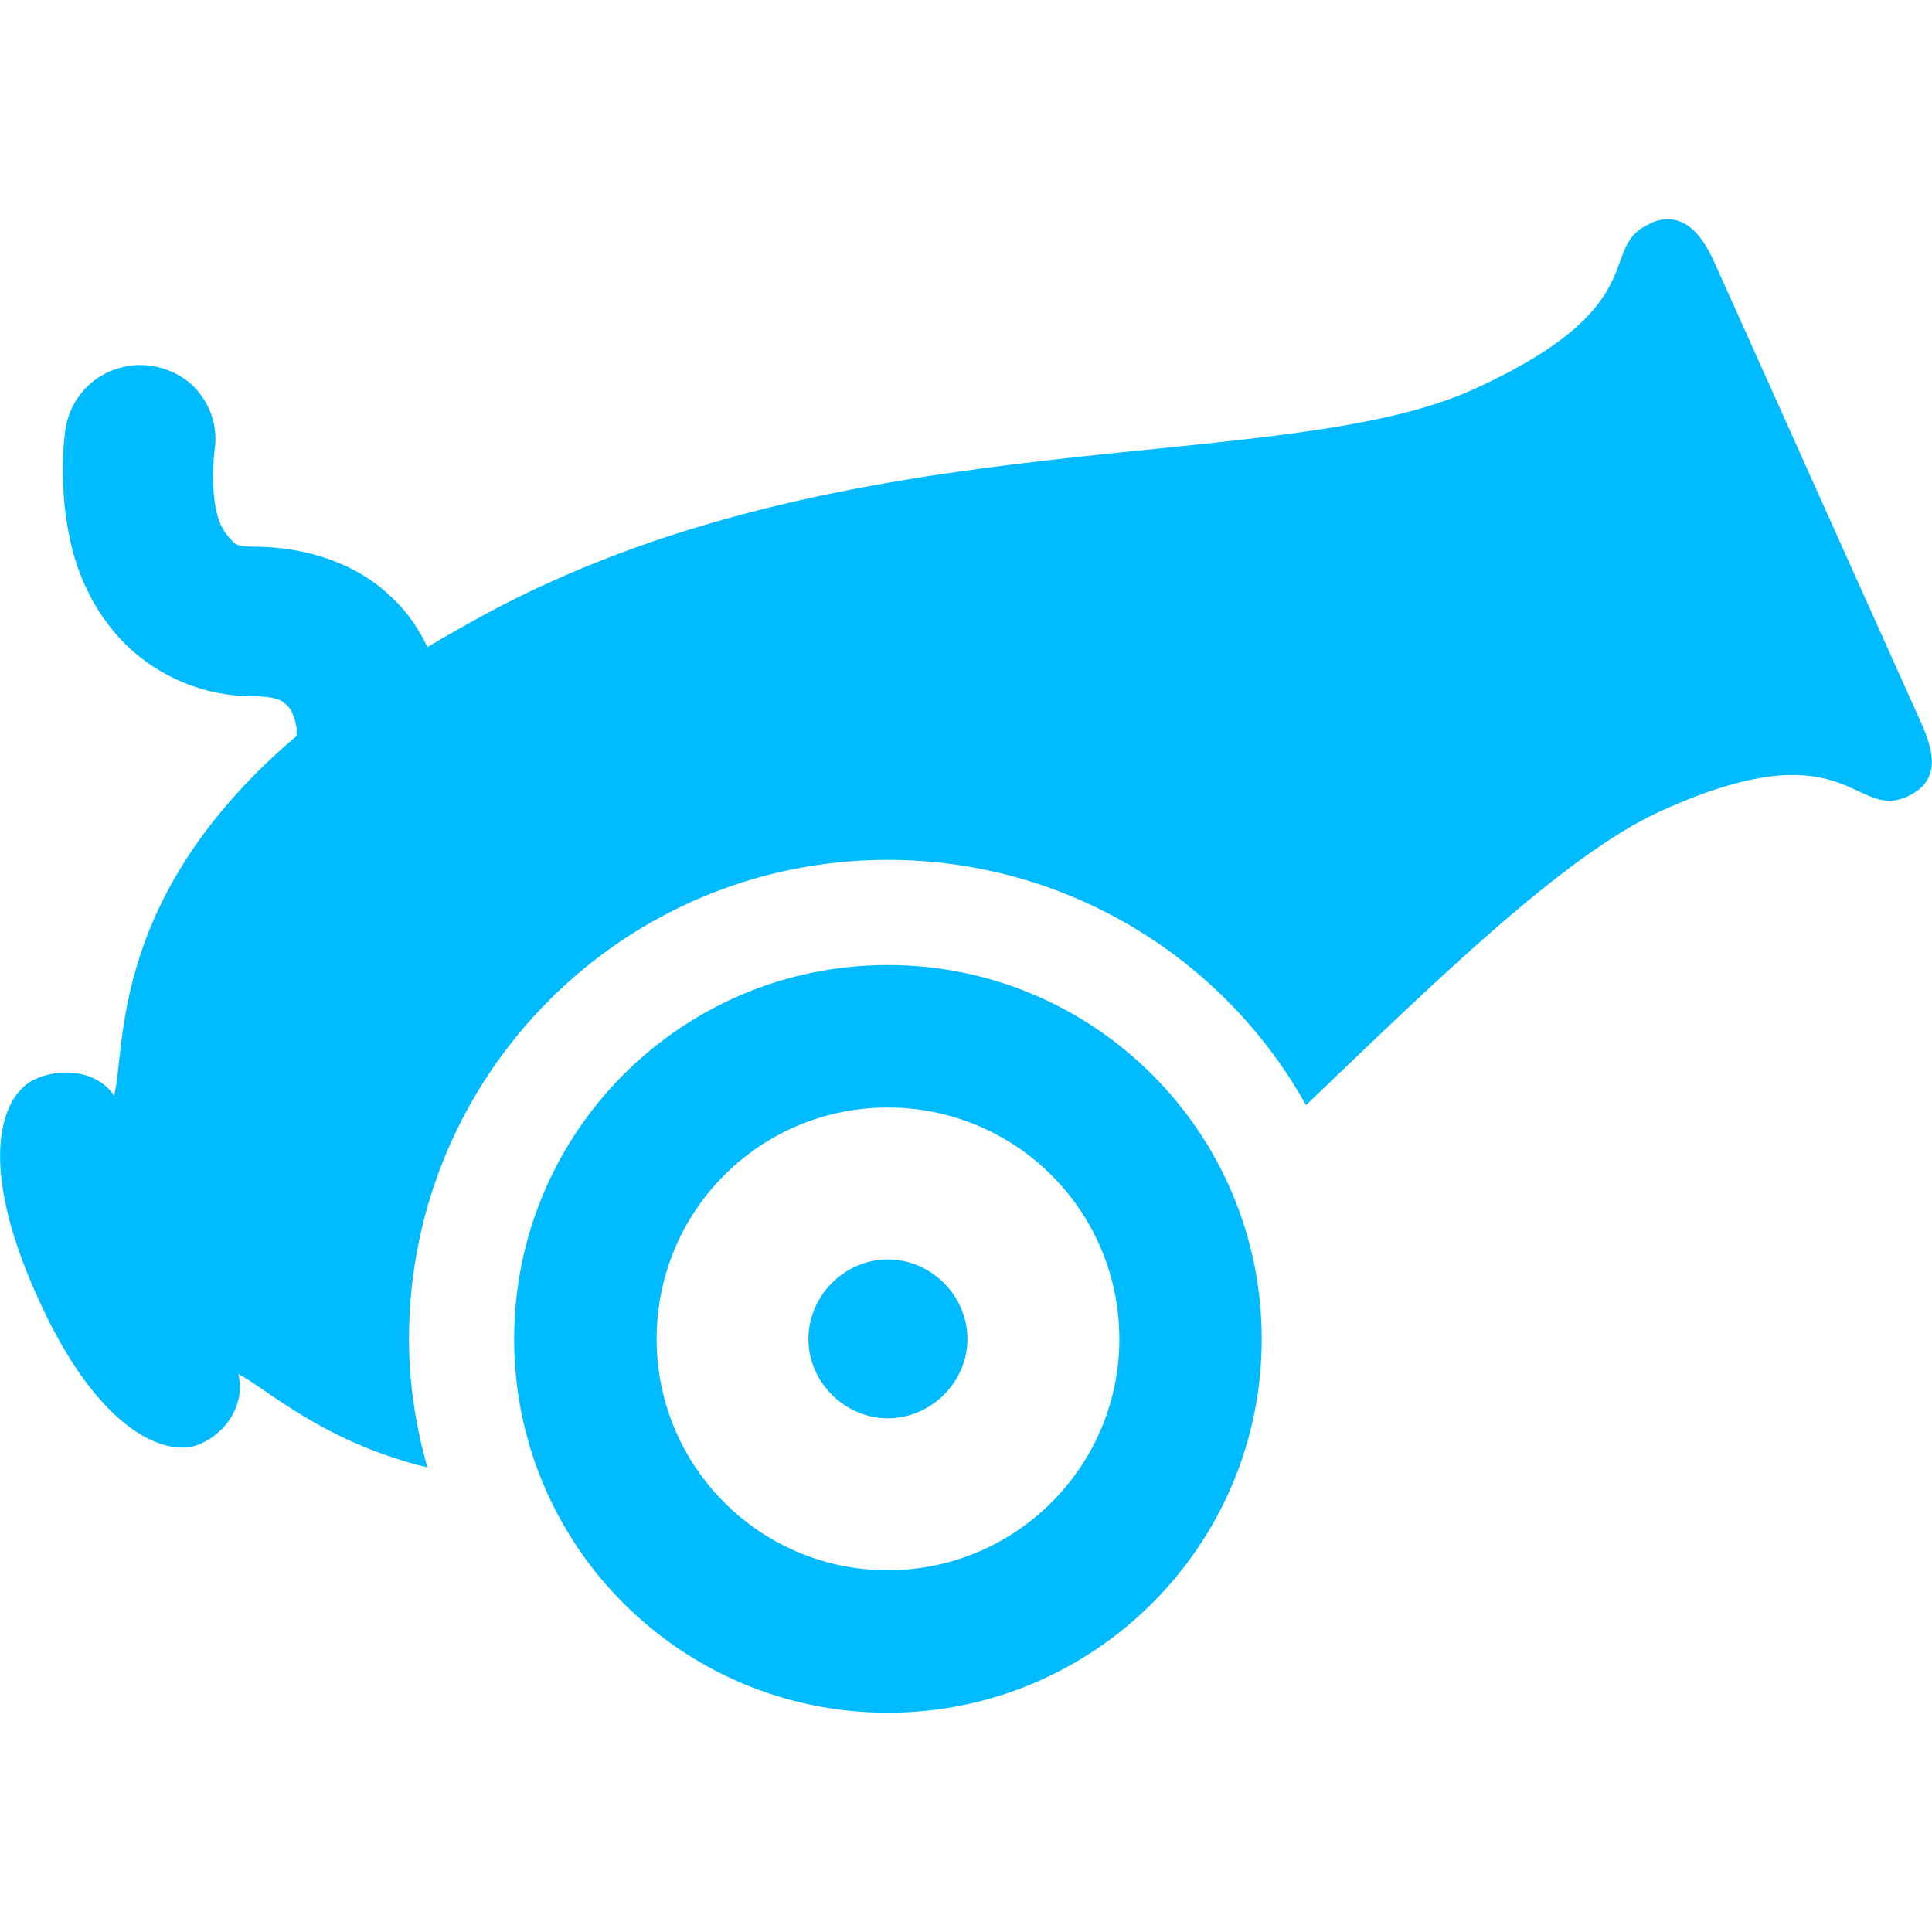 
<svg xmlns="http://www.w3.org/2000/svg" xmlns:xlink="http://www.w3.org/1999/xlink" width="16px" height="16px" viewBox="0 0 16 16" version="1.1">
<g id="surface1">
<path style=" stroke:none;fill-rule:nonzero;fill:#00bbff;fill-opacity:1;" d="M 13.836 1.816 C 13.777 1.812 13.715 1.824 13.66 1.855 C 13.215 2.055 13.734 2.531 12.191 3.23 C 10.676 3.91 7.461 3.508 4.566 4.816 C 4.18 4.988 3.844 5.18 3.539 5.359 C 3.469 5.207 3.371 5.066 3.25 4.953 C 2.969 4.676 2.555 4.527 2.09 4.527 C 1.945 4.527 1.941 4.496 1.914 4.469 C 1.855 4.41 1.816 4.336 1.797 4.254 C 1.738 4.023 1.777 3.73 1.777 3.73 C 1.809 3.531 1.738 3.332 1.594 3.191 C 1.445 3.055 1.238 2.996 1.043 3.035 C 0.773 3.086 0.57 3.305 0.539 3.578 C 0.539 3.578 0.469 4.031 0.598 4.547 C 0.664 4.801 0.793 5.09 1.043 5.34 C 1.32 5.609 1.695 5.766 2.09 5.766 C 2.312 5.766 2.352 5.816 2.379 5.844 C 2.406 5.867 2.438 5.918 2.457 6.035 C 2.457 6.055 2.453 6.074 2.457 6.094 C 0.898 7.418 1.047 8.672 0.945 9.074 C 0.82 8.883 0.531 8.828 0.289 8.938 C 0.023 9.059 -0.207 9.598 0.309 10.738 C 0.82 11.883 1.398 12.078 1.66 11.957 C 1.906 11.848 2.031 11.594 1.973 11.379 C 2.215 11.504 2.68 11.945 3.539 12.152 C 3.441 11.805 3.387 11.449 3.387 11.09 C 3.387 8.898 5.16 7.121 7.352 7.121 C 8.84 7.121 10.141 7.941 10.816 9.152 C 11.824 8.188 12.949 7.078 13.758 6.715 C 15.301 6.016 15.348 6.797 15.793 6.598 C 16.066 6.473 16.027 6.242 15.906 5.977 L 14.203 2.184 C 14.113 1.984 14.004 1.832 13.836 1.816 Z M 7.352 7.992 C 5.641 7.992 4.258 9.379 4.258 11.09 C 4.258 12.797 5.641 14.184 7.352 14.184 C 9.062 14.184 10.449 12.797 10.449 11.09 C 10.449 9.379 9.062 7.992 7.352 7.992 Z M 7.352 9.172 C 8.41 9.172 9.27 10.027 9.27 11.09 C 9.27 12.145 8.41 13.004 7.352 13.004 C 6.293 13.004 5.438 12.145 5.438 11.09 C 5.438 10.027 6.293 9.172 7.352 9.172 Z M 7.352 10.43 C 6.996 10.43 6.695 10.73 6.695 11.09 C 6.695 11.445 6.996 11.746 7.352 11.746 C 7.711 11.746 8.012 11.445 8.012 11.09 C 8.012 10.73 7.711 10.43 7.352 10.43 Z M 7.352 10.43 "/>
</g>
</svg>
